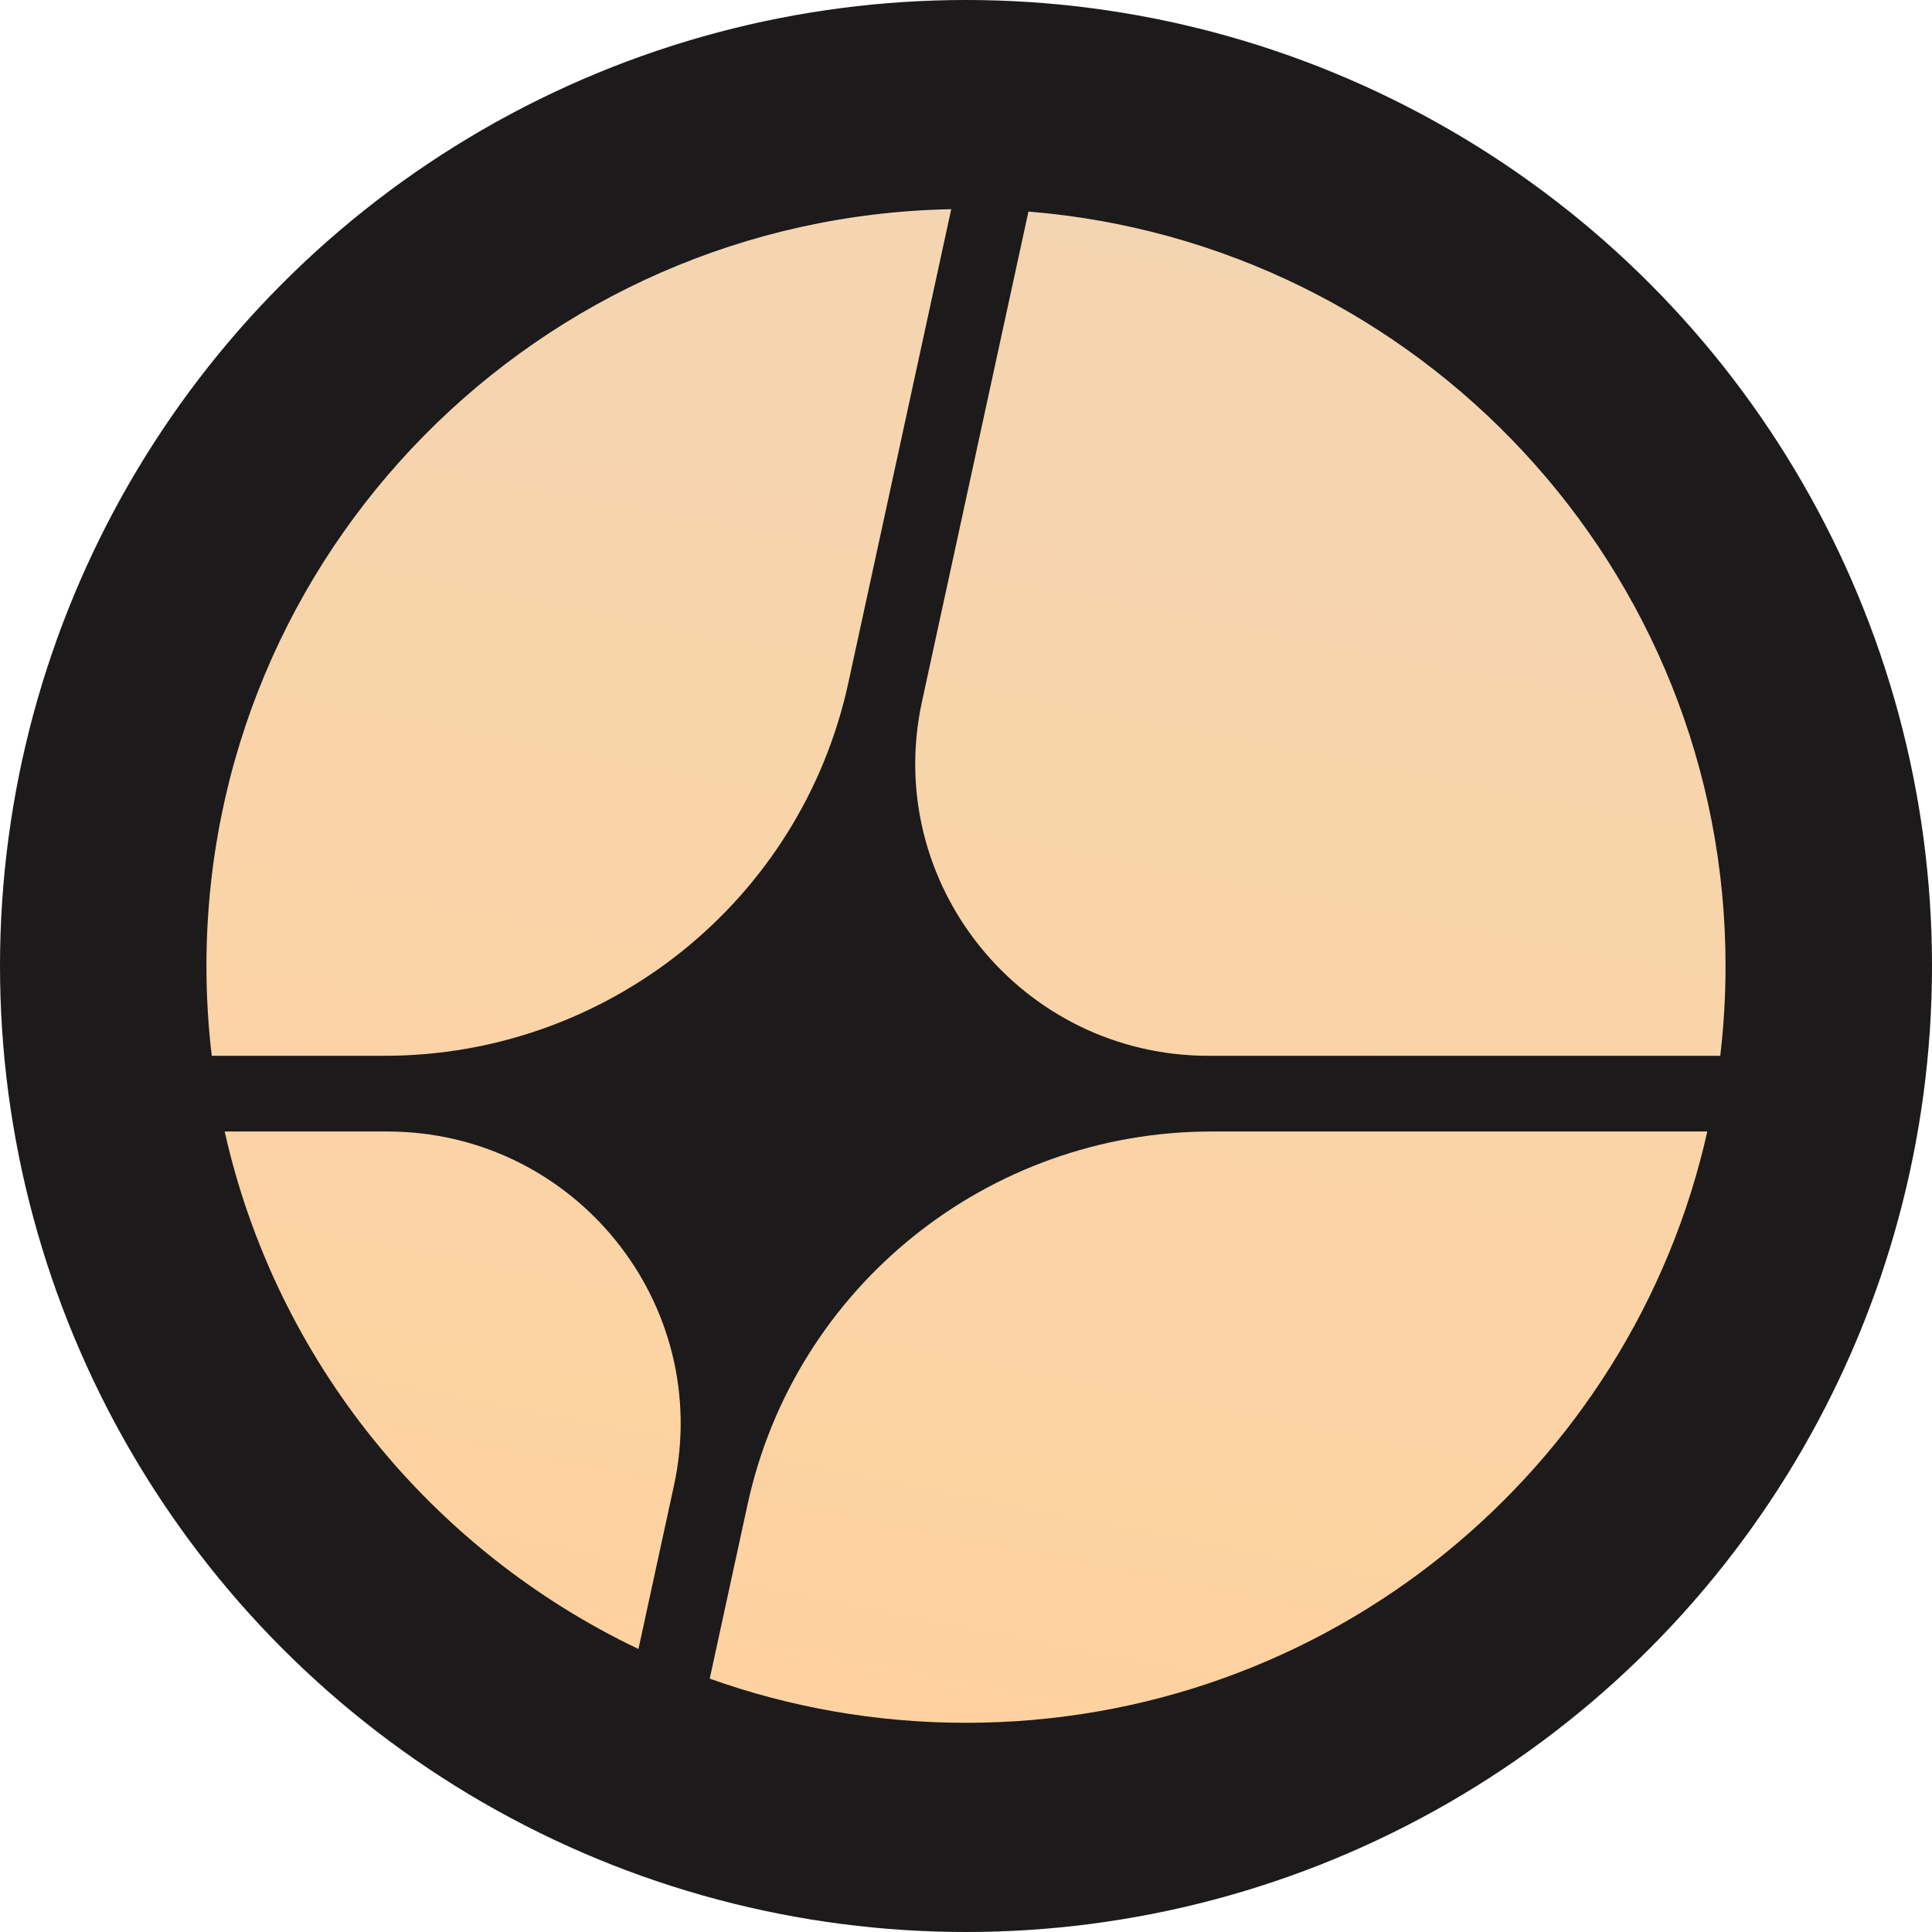 <?xml version="1.0" encoding="UTF-8"?><svg id="CIRCLE_OUTLINE_BLACK" xmlns="http://www.w3.org/2000/svg" xmlns:xlink="http://www.w3.org/1999/xlink" viewBox="0 0 512 512"><defs><linearGradient id="Degradado_sin_nombre_15" x1="180.663" y1="6474.588" x2="101.682" y2="6072.829" gradientTransform="translate(0 6508.11) scale(1 -1)" gradientUnits="userSpaceOnUse"><stop offset="0" stop-color="#f4d5b1"/><stop offset="1" stop-color="#ffd29f"/></linearGradient><linearGradient id="Degradado_sin_nombre_15-2" x1="379.209" y1="6435.557" x2="300.228" y2="6033.797" xlink:href="#Degradado_sin_nombre_15"/><linearGradient id="Degradado_sin_nombre_15-3" x1="381.527" y1="6435.101" x2="302.546" y2="6033.342" xlink:href="#Degradado_sin_nombre_15"/><linearGradient id="Degradado_sin_nombre_15-4" x1="175.681" y1="6475.568" x2="96.7" y2="6073.809" xlink:href="#Degradado_sin_nombre_15"/></defs><circle cx="256" cy="256" r="256" fill="#1c1a1b"/><path d="M169.196,437.005l9.402-43.28c10.486-48.272-26.423-93.867-75.988-93.867h-43.068c13.582,60.652,54.727,110.946,109.654,137.147Z" fill="url(#Degradado_sin_nombre_15)"/><path d="M188.085,444.858c21.217,7.576,44.082,11.704,67.914,11.704,96.044,0,176.377-67.029,196.458-156.704h-131.387c-59.223,0-110.427,41.16-122.957,98.839l-10.028,46.161Z" fill="url(#Degradado_sin_nombre_15-2)"/><path d="M455.883,279.8c.928-7.811,1.405-15.759,1.405-23.819,0-105.226-81.314-191.527-184.743-199.912l-28.212,129.866c-10.487,48.272,26.423,93.866,75.987,93.866h135.562Z" fill="url(#Degradado_sin_nombre_15-3)"/><path d="M252.088,55.438c-109.363,2.077-197.377,91.068-197.377,200.543,0,8.06.477,16.009,1.404,23.819h45.746c59.223,0,110.427-41.16,122.958-98.839l27.269-125.523Z" fill="url(#Degradado_sin_nombre_15-4)"/></svg>